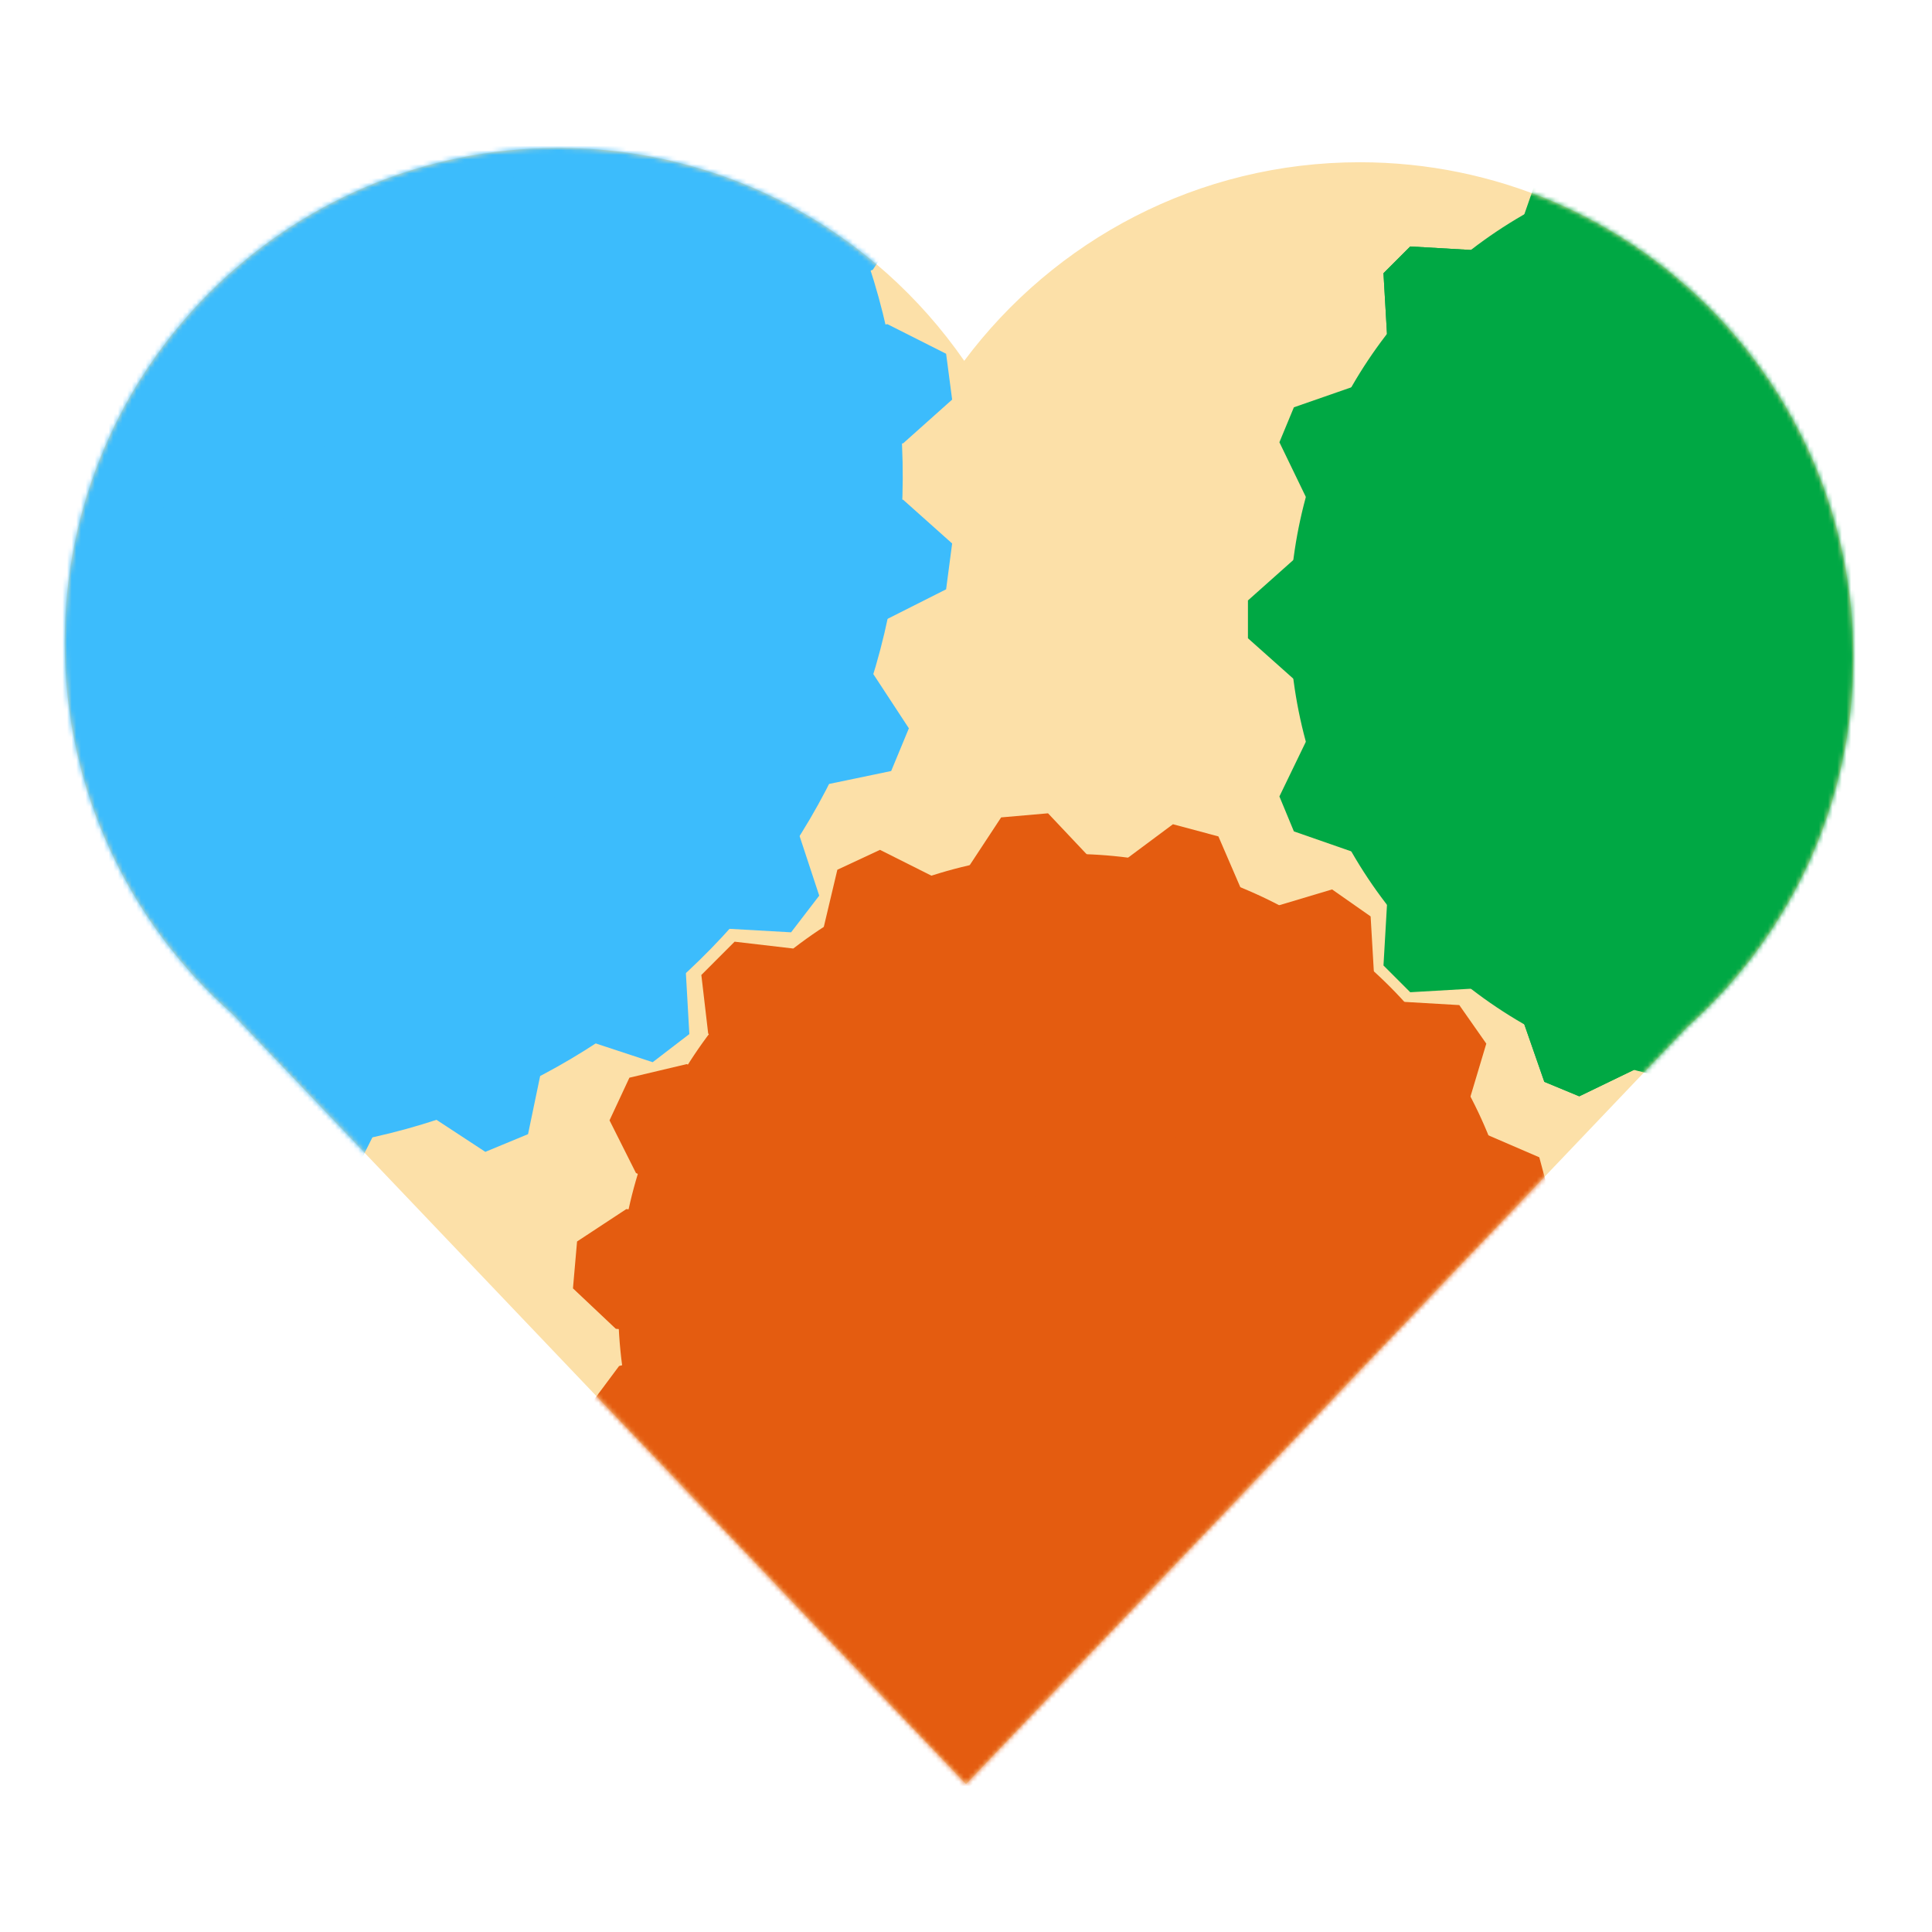 <?xml version="1.0" encoding="UTF-8" standalone="no"?>
<svg width="418px" height="418px" viewBox="0 0 418 418" version="1.1" xmlns="http://www.w3.org/2000/svg" xmlns:xlink="http://www.w3.org/1999/xlink">
    <!-- Generator: Sketch 3.8.3 (29802) - http://www.bohemiancoding.com/sketch -->
    <title>Artboard 1</title>
    <desc>Created with Sketch.</desc>
    <defs>
        <path d="M364.95,222.301 C387.061,202.693 401,174.042 401,142.129 C401,83.02 353.179,35.102 294.188,35.102 C259.174,35.102 228.096,51.983 208.616,78.066 C189.329,50.227 157.195,32 120.812,32 C61.821,32 14,79.917 14,139.027 C14,171.075 28.058,199.834 50.333,219.448 L209,386 L364.95,222.301 Z" id="path-1"></path>
    </defs>
    <g id="Page-1" stroke="none" stroke-width="1" fill="none" fill-rule="evenodd">
        <g id="Artboard-1">
            <mask id="mask-2" fill="white">
                <use xlink:href="#path-1"></use>
            </mask>
            <use id="Combined-Shape" fill="#FCE0A8" xlink:href="#path-1"></use>
            <g id="blue-gear" mask="url(#mask-2)">
                <g transform="translate(-130, -77)" id="Group">
                    <g transform="translate(179.45, 179.02) rotate(-352.5) translate(-179.45, -179.02) translate(19.45, 19.52)">
                        <path d="M159.79,306.993 C240.54,306.993 306,241.491 306,160.692 C306,79.892 240.54,14.391 159.79,14.391 C79.041,14.391 13.581,79.892 13.581,160.692 C13.581,241.491 79.041,306.993 159.79,306.993 Z" id="Oval-581" fill="#3CBCFC"></path>
                        <g id="Blue-Spoke" transform="translate(160, 159.5) rotate(-225) translate(-160, -159.5) translate(147, -0)" fill="#3CBCFC">
                            <g id="Spoke" transform="translate(0, 2)">
                                <polygon id="Rectangle-98-Copy-9" points="0 303 0 12 8 0.255 18 0.255 26 12 26 303 18.091 317 7.909 317"></polygon>
                            </g>
                        </g>
                        <g id="Blue-Spoke" transform="translate(147, -0)" fill="#3CBCFC">
                            <g id="Spoke" transform="translate(0, 2)">
                                <polygon id="Rectangle-98-Copy-9" points="0 303 0 12 8 0.255 18 0.255 26 12 26 303 18.091 317 7.909 317"></polygon>
                            </g>
                        </g>
                        <g id="Blue-Spoke" transform="translate(160, 159.5) rotate(-345) translate(-160, -159.5) translate(147, -0)" fill="#3CBCFC">
                            <g id="Spoke" transform="translate(0, 2)">
                                <polygon id="Rectangle-98-Copy-9" points="0 303 0 12 8 0.255 18 0.255 26 12 26 303 18.091 317 7.909 317"></polygon>
                            </g>
                        </g>
                        <g id="Blue-Spoke" transform="translate(160, 159.5) rotate(-330) translate(-160, -159.5) translate(147, -0)" fill="#3CBCFC">
                            <g id="Spoke" transform="translate(0, 2)">
                                <polygon id="Rectangle-98-Copy-9" points="0 303 0 12 8 0.255 18 0.255 26 12 26 303 18.091 317 7.909 317"></polygon>
                            </g>
                        </g>
                        <g id="Blue-Spoke" transform="translate(160, 159.5) rotate(-315) translate(-160, -159.5) translate(147, -0)" fill="#3CBCFC">
                            <g id="Spoke" transform="translate(0, 2)">
                                <polygon id="Rectangle-98-Copy-9" points="0 303 0 12 8 0.255 18 0.255 26 12 26 303 18.091 317 7.909 317"></polygon>
                            </g>
                        </g>
                        <g id="Blue-Spoke" transform="translate(160, 159.5) rotate(-300) translate(-160, -159.5) translate(147, -0)" fill="#3CBCFC">
                            <g id="Spoke" transform="translate(0, 2)">
                                <polygon id="Rectangle-98-Copy-9" points="0 303 0 12 8 0.255 18 0.255 26 12 26 303 18.091 317 7.909 317"></polygon>
                            </g>
                        </g>
                        <g id="Blue-Spoke" transform="translate(160, 159.5) rotate(-285) translate(-160, -159.5) translate(147, -0)" fill="#3CBCFC">
                            <g id="Spoke" transform="translate(0, 2)">
                                <polygon id="Rectangle-98-Copy-9" points="0 303 0 12 8 0.255 18 0.255 26 12 26 303 18.091 317 7.909 317"></polygon>
                            </g>
                        </g>
                        <g id="Blue-Spoke" transform="translate(160, 159.5) rotate(-270) translate(-160, -159.5) translate(147, -0)" fill="#3CBCFC">
                            <g id="Spoke" transform="translate(0, 2)">
                                <polygon id="Rectangle-98-Copy-9" points="0 303 0 12 8 0.255 18 0.255 26 12 26 303 18.091 317 7.909 317"></polygon>
                            </g>
                        </g>
                        <g id="Blue-Spoke" transform="translate(160, 159.5) rotate(-255) translate(-160, -159.5) translate(147, -0)" fill="#3CBCFC">
                            <g id="Spoke" transform="translate(0, 2)">
                                <polygon id="Rectangle-98-Copy-9" points="0 303 0 12 8 0.255 18 0.255 26 12 26 303 18.091 317 7.909 317"></polygon>
                            </g>
                        </g>
                        <g id="Blue-Spoke" transform="translate(160, 159.5) rotate(-240) translate(-160, -159.5) translate(147, -0)" fill="#3CBCFC">
                            <g id="Spoke" transform="translate(0, 2)">
                                <polygon id="Rectangle-98-Copy-9" points="0 303 0 12 8 0.255 18 0.255 26 12 26 303 18.091 317 7.909 317"></polygon>
                            </g>
                        </g>
                        <g id="Blue-Spoke" transform="translate(160, 159.5) rotate(-210) translate(-160, -159.5) translate(147, -0)" fill="#3CBCFC">
                            <g id="Spoke" transform="translate(0, 2)">
                                <polygon id="Rectangle-98-Copy-9" points="0 303 0 12 8 0.255 18 0.255 26 12 26 303 18.091 317 7.909 317"></polygon>
                            </g>
                        </g>
                        <g id="Blue-Spoke" transform="translate(160, 159.5) rotate(-195) translate(-160, -159.5) translate(147, -0)" fill="#3CBCFC">
                            <g id="Spoke" transform="translate(0, 2)">
                                <polygon id="Rectangle-98-Copy-9" points="0 303 0 12 8 0.255 18 0.255 26 12 26 303 18.091 317 7.909 317"></polygon>
                            </g>
                        </g>
                        <g id="Blue-Spoke" transform="translate(160, 159.5) rotate(-180) translate(-160, -159.5) translate(147, -0)" fill="#3CBCFC">
                            <g id="Spoke" transform="translate(0, 2)">
                                <polygon id="Rectangle-98-Copy-9" points="0 303 0 12 8 0.255 18 0.255 26 12 26 303 18.091 317 7.909 317"></polygon>
                            </g>
                        </g>
                    </g>
                </g>
            </g>
            <g id="green-gear" mask="url(#mask-2)">
                <g transform="translate(270, 24)">
                    <g>
                        <circle id="Oval-581-Copy" fill="#00A844" cx="110" cy="110" r="101"></circle>
                        <g id="Green-Spoke" transform="translate(110, 110) rotate(22.5) translate(-110, -110) translate(97, 0)" fill="#00A844">
                            <g id="Spoke">
                                <polygon id="Rectangle-98-Copy-9" points="0 210 0 10 8.909 0 17.091 0 26 10 26 210 17.091 220 8.909 220"></polygon>
                            </g>
                        </g>
                        <g id="Green-Spoke" transform="translate(97, 0)" fill="#00A844">
                            <g id="Spoke">
                                <polygon id="Rectangle-98-Copy-9" points="0 210 0 10 8.909 0 17.091 0 26 10 26 210 17.091 220 8.909 220"></polygon>
                            </g>
                        </g>
                        <g id="Green-Spoke" transform="translate(110, 110) rotate(-337.5) translate(-110, -110) translate(97, 0)" fill="#00A844">
                            <g id="Spoke">
                                <polygon id="Rectangle-98-Copy-9" points="0 210 0 10 8.909 0 17.091 0 26 10 26 210 17.091 220 8.909 220"></polygon>
                            </g>
                        </g>
                        <g id="Green-Spoke" transform="translate(110, 110) rotate(-315) translate(-110, -110) translate(97, 0)" fill="#00A844">
                            <g id="Spoke">
                                <polygon id="Rectangle-98-Copy-9" points="0 210 0 10 8.909 0 17.091 0 26 10 26 210 17.091 220 8.909 220"></polygon>
                            </g>
                        </g>
                        <g id="Green-Spoke" transform="translate(110, 110) rotate(-292.5) translate(-110, -110) translate(97, 0)" fill="#00A844">
                            <g id="Spoke">
                                <polygon id="Rectangle-98-Copy-9" points="0 210 0 10 8.909 0 17.091 0 26 10 26 210 17.091 220 8.909 220"></polygon>
                            </g>
                        </g>
                        <g id="Green-Spoke" transform="translate(110, 110) rotate(-270) translate(-110, -110) translate(97, 0)" fill="#00A844">
                            <g id="Spoke">
                                <polygon id="Rectangle-98-Copy-9" points="0 210 0 10 8.909 0 17.091 0 26 10 26 210 17.091 220 8.909 220"></polygon>
                            </g>
                        </g>
                        <g id="Green-Spoke" transform="translate(110, 110) rotate(-247.5) translate(-110, -110) translate(97, 0)" fill="#00A844">
                            <g id="Spoke">
                                <polygon id="Rectangle-98-Copy-9" points="0 210 0 10 8.909 0 17.091 0 26 10 26 210 17.091 220 8.909 220"></polygon>
                            </g>
                        </g>
                        <g id="Green-Spoke" transform="translate(110, 110) rotate(135) translate(-110, -110) translate(97, 0)" fill="#00A844">
                            <g id="Spoke">
                                <polygon id="Rectangle-98-Copy-9" points="0 210 0 10 8.909 0 17.091 0 26 10 26 210 17.091 220 8.909 220"></polygon>
                            </g>
                        </g>
                        <g id="Green-Spoke" transform="translate(110, 110) rotate(-225) translate(-110, -110) translate(97, 0)" fill="#00A844">
                            <g id="Spoke">
                                <polygon id="Rectangle-98-Copy-9" points="0 210 0 10 8.909 0 17.091 0 26 10 26 210 17.091 220 8.909 220"></polygon>
                            </g>
                        </g>
                        <g id="Green-Spoke" transform="translate(110, 110) rotate(157.5) translate(-110, -110) translate(97, 0)" fill="#00A844">
                            <g id="Spoke">
                                <polygon id="Rectangle-98-Copy-9" points="0 210 0 10 8.909 0 17.091 0 26 10 26 210 17.091 220 8.909 220"></polygon>
                            </g>
                        </g>
                        <g id="Green-Spoke" transform="translate(110, 110) rotate(-195) translate(-110, -110) translate(97, 0)" fill="#00A844">
                            <g id="Spoke">
                                <polygon id="Rectangle-98-Copy-9" points="0 210 0 10 8.909 0 17.091 0 26 10 26 210 17.091 220 8.909 220"></polygon>
                            </g>
                        </g>
                    </g>
                </g>
            </g>
            <g id="orange-gear" mask="url(#mask-2)">
                <g transform="translate(123, 175)">
                    <g>
                        <circle id="Oval-583" fill="#E45C10" cx="108.5" cy="107.5" r="97.75"></circle>
                        <g id="Orange-Spoke" transform="translate(108, 108) rotate(-225) translate(-108, -108) translate(95, 1)" fill="#E45C10">
                            <g id="Spoke" transform="translate(0, 0)">
                                <polygon id="Rectangle-98-Copy-9" points="8.66976734e-07 204 0 10 7.909 0 18.091 0 26 10 26 204 18.091 214 7.909 214"></polygon>
                            </g>
                        </g>
                        <g id="Orange-Spoke" transform="translate(108, 108) rotate(-325) translate(-108, -108) translate(95, 1)" fill="#E45C10">
                            <g id="Spoke" transform="translate(0, 0)">
                                <polygon id="Rectangle-98-Copy-9" points="8.66976734e-07 204 0 10 7.909 0 18.091 0 26 10 26 204 18.091 214 7.909 214"></polygon>
                            </g>
                        </g>
                        <g id="Orange-Spoke" transform="translate(108, 108) rotate(-305) translate(-108, -108) translate(95, 1)" fill="#E45C10">
                            <g id="Spoke" transform="translate(0, 0)">
                                <polygon id="Rectangle-98-Copy-9" points="8.66976734e-07 204 0 10 7.909 0 18.091 0 26 10 26 204 18.091 214 7.909 214"></polygon>
                            </g>
                        </g>
                        <g id="Orange-Spoke" transform="translate(108, 108) rotate(-285) translate(-108, -108) translate(95, 1)" fill="#E45C10">
                            <g id="Spoke" transform="translate(0, 0)">
                                <polygon id="Rectangle-98-Copy-9" points="8.66976734e-07 204 0 10 7.909 0 18.091 0 26 10 26 204 18.091 214 7.909 214"></polygon>
                            </g>
                        </g>
                        <g id="Orange-Spoke" transform="translate(108, 108) rotate(-265) translate(-108, -108) translate(95, 1)" fill="#E45C10">
                            <g id="Spoke" transform="translate(0, 0)">
                                <polygon id="Rectangle-98-Copy-9" points="8.66976734e-07 204 0 10 7.909 0 18.091 0 26 10 26 204 18.091 214 7.909 214"></polygon>
                            </g>
                        </g>
                        <g id="Orange-Spoke" transform="translate(108, 108) rotate(-245) translate(-108, -108) translate(95, 1)" fill="#E45C10">
                            <g id="Spoke" transform="translate(0, 0)">
                                <polygon id="Rectangle-98-Copy-9" points="8.66976734e-07 204 0 10 7.909 0 18.091 0 26 10 26 204 18.091 214 7.909 214"></polygon>
                            </g>
                        </g>
                        <g id="Orange-Spoke" transform="translate(108, 108) rotate(-205) translate(-108, -108) translate(95, 1)" fill="#E45C10">
                            <g id="Spoke" transform="translate(0, 0)">
                                <polygon id="Rectangle-98-Copy-9" points="8.66976734e-07 204 0 10 7.909 0 18.091 0 26 10 26 204 18.091 214 7.909 214"></polygon>
                            </g>
                        </g>
                        <g id="Orange-Spoke" transform="translate(108, 108) rotate(-185) translate(-108, -108) translate(95, 1)" fill="#E45C10">
                            <g id="Spoke" transform="translate(0, 0)">
                                <polygon id="Rectangle-98-Copy-9" points="8.66976734e-07 204 0 10 7.909 0 18.091 0 26 10 26 204 18.091 214 7.909 214"></polygon>
                            </g>
                        </g>
                        <g id="Orange-Spoke" transform="translate(108, 108) rotate(-345) translate(-108, -108) translate(95, 1)" fill="#E45C10">
                            <g id="Spoke" transform="translate(0, 0)">
                                <polygon id="Rectangle-98-Copy-9" points="8.66976734e-07 204 0 10 7.909 0 18.091 0 26 10 26 204 18.091 214 7.909 214"></polygon>
                            </g>
                        </g>
                    </g>
                </g>
            </g>
        </g>
    </g>
</svg>